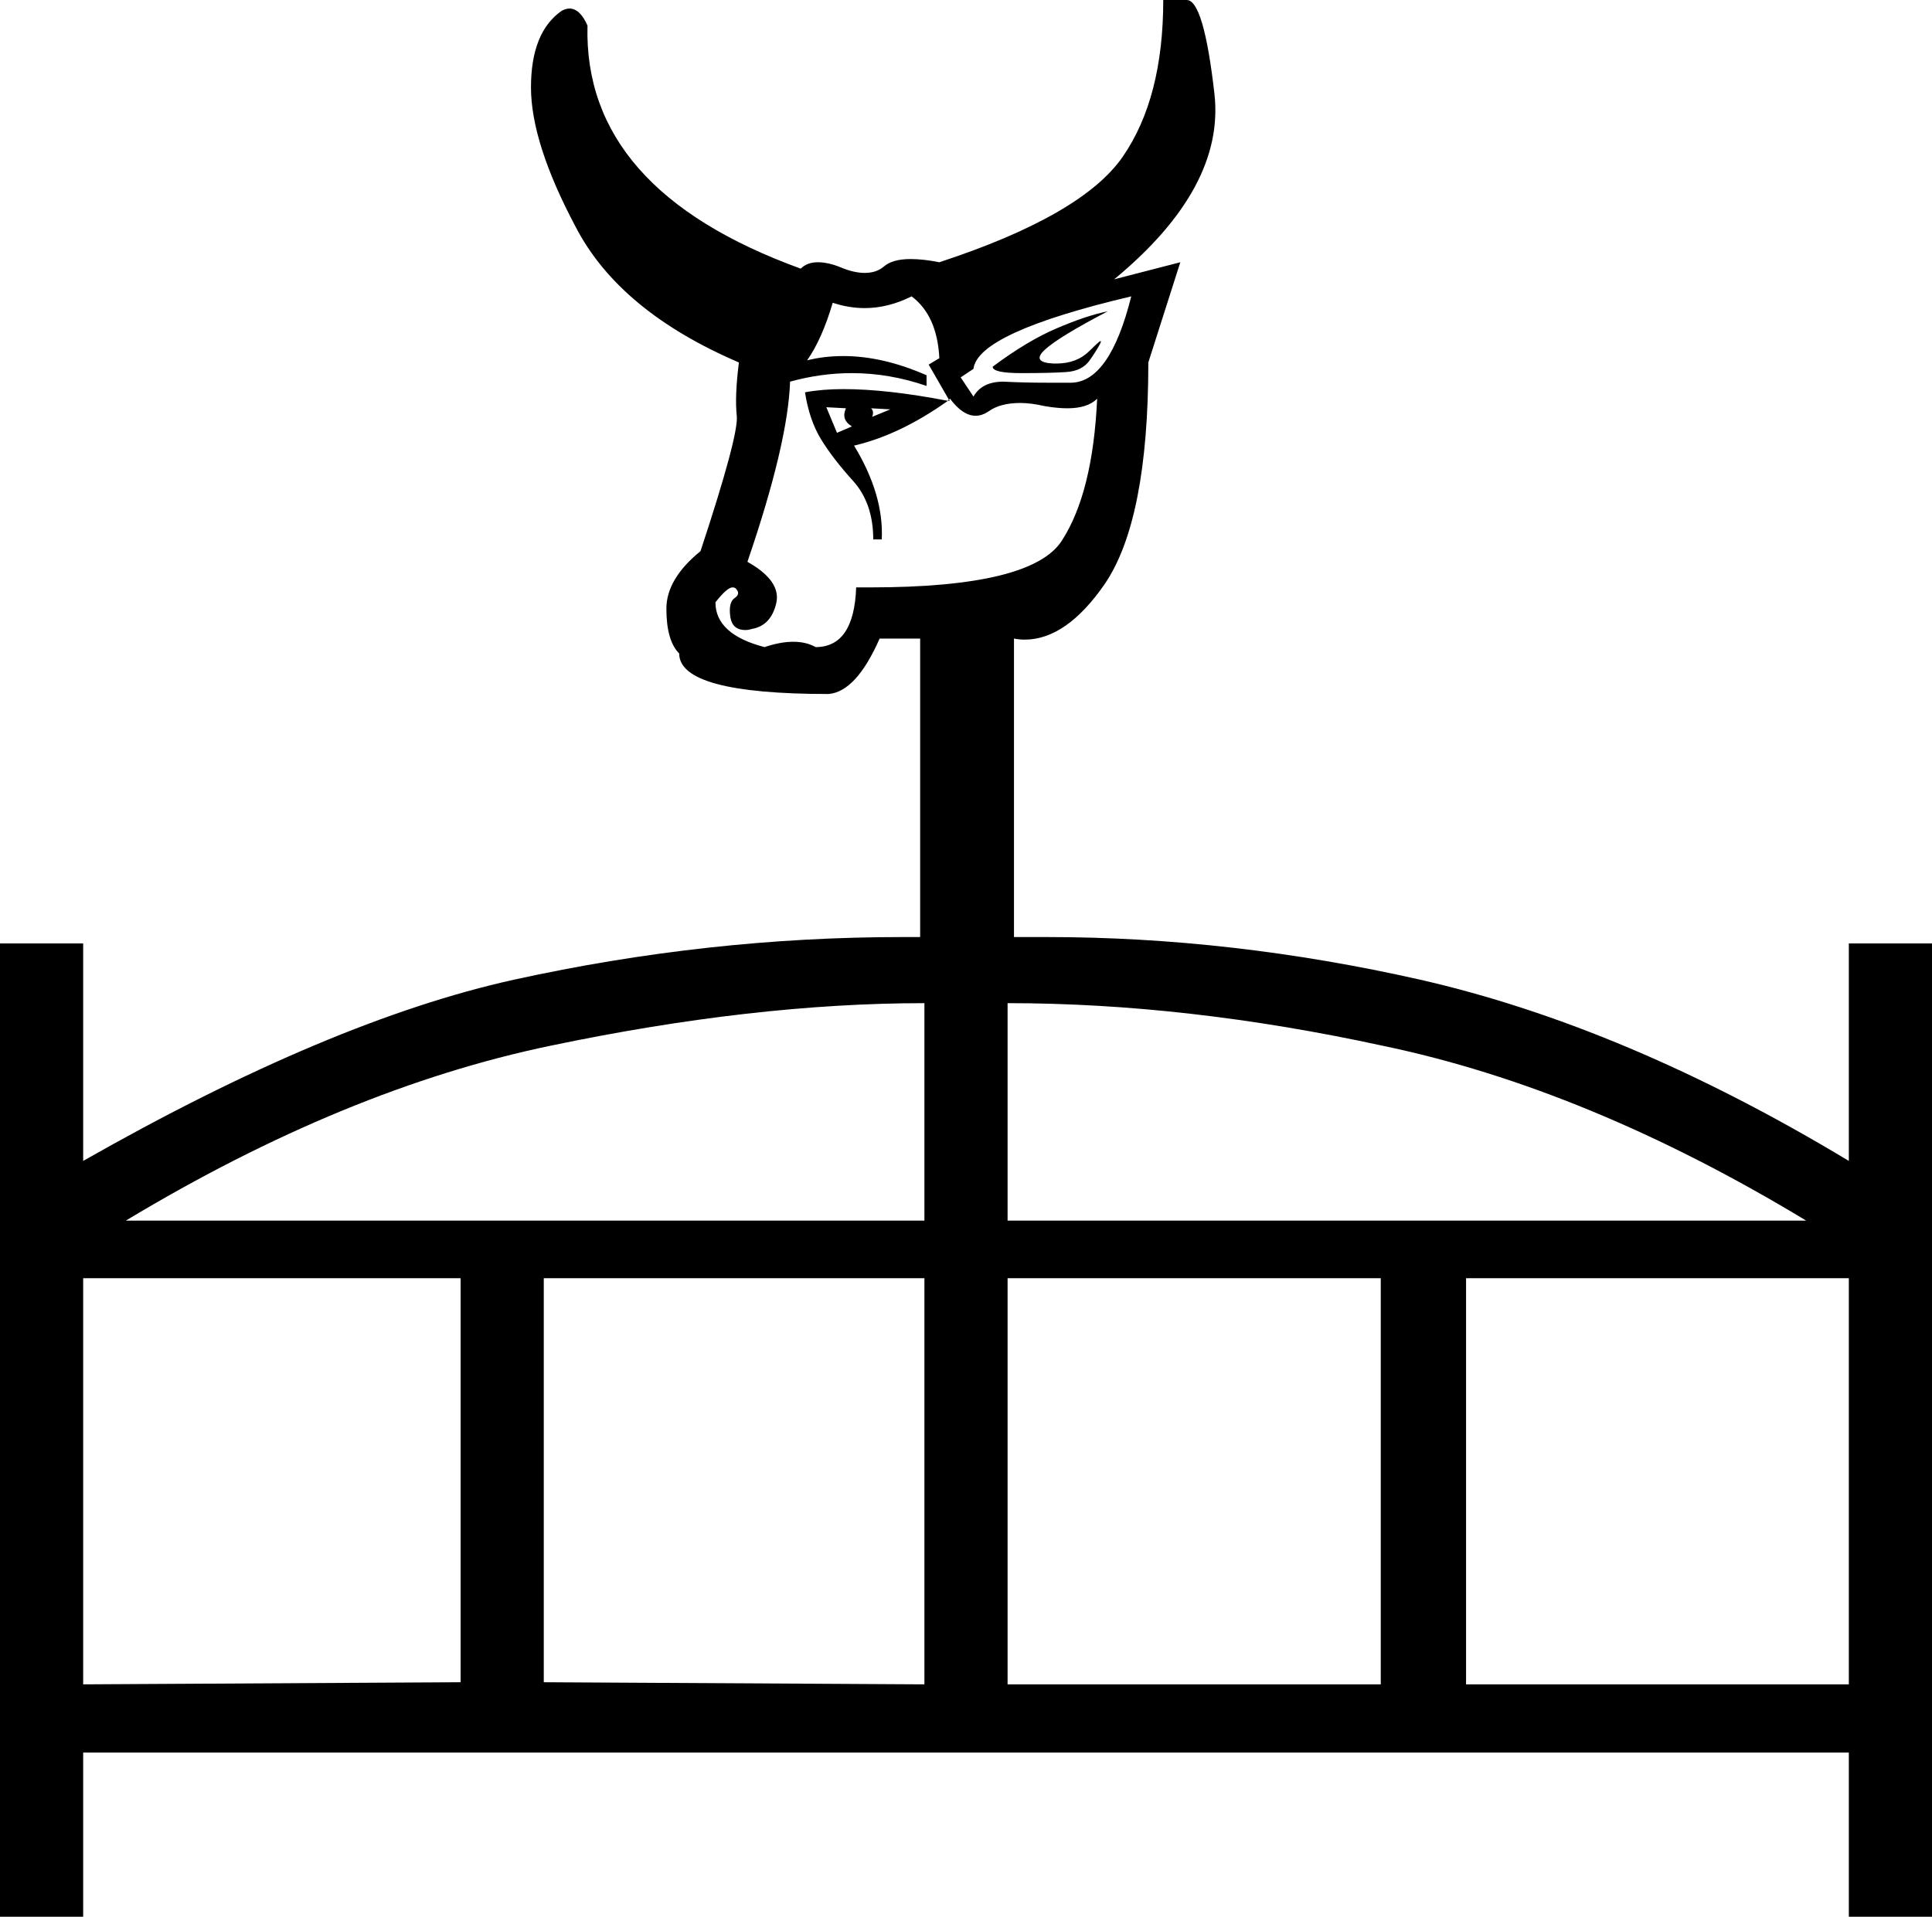 <?xml version='1.0' encoding ='UTF-8' standalone='yes'?>
<svg width='18.12' height='17.98' xmlns='http://www.w3.org/2000/svg' xmlns:xlink='http://www.w3.org/1999/xlink' >
<path style='fill:black; stroke:none' d=' M 10.39 2.92  Q 10.19 2.96 9.91 3.08  Q 9.63 3.2 9.31 3.44  Q 9.31 3.5 9.58 3.5  Q 9.85 3.5 10 3.49  Q 10.15 3.48 10.22 3.38  Q 10.29 3.28 10.32 3.22  Q 10.33 3.2 10.32 3.2  Q 10.31 3.2 10.22 3.29  Q 10.1 3.41 9.91 3.41  Q 9.9 3.41 9.88 3.41  Q 9.67 3.4 9.8 3.28  Q 9.93 3.16 10.39 2.92  Z  M 10.61 2.78  Q 10.41 3.58 10.05 3.59  Q 9.93 3.59 9.82 3.59  Q 9.6 3.59 9.41 3.58  Q 9.21 3.58 9.13 3.72  L 9.01 3.54  L 9.13 3.46  Q 9.17 3.12 10.61 2.78  Z  M 8.17 3.83  L 8.35 3.84  L 8.35 3.84  L 8.18 3.91  L 8.18 3.91  Q 8.2 3.86 8.17 3.83  Z  M 8.18 3.91  Q 8.18 3.91 8.18 3.91  L 8.18 3.91  L 8.18 3.91  Z  M 7.75 3.82  L 7.94 3.83  L 7.94 3.83  Q 7.93 3.83 7.93 3.84  Q 7.89 3.94 7.99 4  L 7.99 4  L 7.85 4.06  L 7.75 3.82  Z  M 7.91 3.65  Q 7.71 3.65 7.55 3.68  Q 7.59 3.94 7.7 4.12  Q 7.81 4.3 8 4.51  Q 8.19 4.72 8.19 5.06  L 8.27 5.06  Q 8.29 4.64 8.01 4.18  Q 8.44 4.08 8.89 3.76  Q 8.89 3.76 8.89 3.76  L 8.89 3.76  Q 8.89 3.76 8.89 3.76  Q 8.9 3.76 8.91 3.76  L 8.9 3.75  L 8.9 3.75  Q 8.89 3.75 8.89 3.76  L 8.89 3.76  Q 8.32 3.65 7.91 3.65  Z  M 8.55 2.78  Q 8.79 2.96 8.81 3.36  L 8.71 3.42  L 8.9 3.75  L 8.9 3.75  Q 8.91 3.74 8.91 3.74  Q 9.03 3.9 9.15 3.9  Q 9.21 3.9 9.27 3.86  Q 9.38 3.78 9.57 3.78  Q 9.67 3.78 9.8 3.81  Q 9.92 3.83 10.01 3.83  Q 10.2 3.83 10.29 3.74  L 10.29 3.74  Q 10.25 4.62 9.96 5.07  Q 9.68 5.51 8.16 5.51  Q 8.1 5.51 8.03 5.51  Q 8.01 6.07 7.65 6.07  Q 7.56 6.02 7.44 6.02  Q 7.32 6.02 7.17 6.07  Q 6.71 5.95 6.71 5.65  Q 6.82 5.51 6.87 5.51  Q 6.89 5.51 6.9 5.52  Q 6.95 5.57 6.89 5.61  Q 6.83 5.65 6.85 5.79  Q 6.87 5.91 6.99 5.91  Q 7.02 5.91 7.05 5.9  Q 7.23 5.87 7.28 5.66  Q 7.33 5.45 7.01 5.27  Q 7.39 4.16 7.41 3.58  Q 7.7 3.5 7.99 3.5  Q 8.34 3.5 8.69 3.62  L 8.69 3.52  Q 8.28 3.34 7.91 3.34  Q 7.73 3.34 7.57 3.38  Q 7.71 3.18 7.81 2.84  Q 7.96 2.89 8.11 2.89  Q 8.33 2.89 8.55 2.78  Z  M 8.67 9.41  L 8.67 11.45  L 1.18 11.45  Q 3.24 10.21 5.16 9.81  Q 7.07 9.41 8.67 9.41  Z  M 9.45 9.41  Q 11.13 9.41 12.97 9.81  Q 14.89 10.21 16.94 11.45  L 9.45 11.45  L 9.45 9.41  Z  M 4.32 11.99  L 4.32 15.78  L 0.78 15.8  L 0.78 11.99  Z  M 8.67 11.99  L 8.67 15.8  L 5.1 15.78  L 5.1 11.99  Z  M 12.95 11.99  L 12.95 15.8  L 9.45 15.8  L 9.45 11.99  Z  M 17.34 11.99  L 17.34 15.8  L 13.75 15.8  L 13.75 11.99  Z  M 10.91 0  Q 10.91 0.92 10.53 1.47  Q 10.15 2.02 8.81 2.46  Q 8.66 2.43 8.54 2.43  Q 8.37 2.43 8.29 2.5  Q 8.22 2.56 8.11 2.56  Q 8.01 2.56 7.89 2.51  Q 7.77 2.46 7.67 2.46  Q 7.57 2.46 7.51 2.52  Q 5.47 1.78 5.51 0.24  Q 5.44 0.08 5.34 0.08  Q 5.31 0.08 5.27 0.1  Q 4.98 0.3 4.98 0.82  Q 4.98 1.34 5.4 2.13  Q 5.81 2.92 6.93 3.4  Q 6.89 3.72 6.91 3.9  Q 6.93 4.08 6.57 5.17  Q 6.25 5.43 6.25 5.71  Q 6.25 6.01 6.37 6.13  Q 6.37 6.51 7.77 6.51  Q 8.03 6.49 8.25 5.99  L 8.63 5.99  L 8.63 8.79  Q 8.54 8.79 8.46 8.79  Q 6.64 8.79 4.82 9.19  Q 3.1 9.57 0.78 10.89  L 0.78 8.85  L 0 8.85  L 0 17.98  L 0.78 17.98  L 0.78 16.44  L 17.34 16.44  L 17.34 17.98  L 18.12 17.98  L 18.12 8.85  L 17.34 8.85  L 17.34 10.89  Q 15.25 9.63 13.32 9.19  Q 11.55 8.79 9.82 8.79  Q 9.67 8.79 9.51 8.79  L 9.51 5.99  Q 9.56 6 9.61 6  Q 10 6 10.36 5.48  Q 10.77 4.88 10.77 3.4  L 11.07 2.46  L 10.45 2.62  Q 11.49 1.76 11.39 0.88  Q 11.29 0 11.13 0  Z '/></svg>
